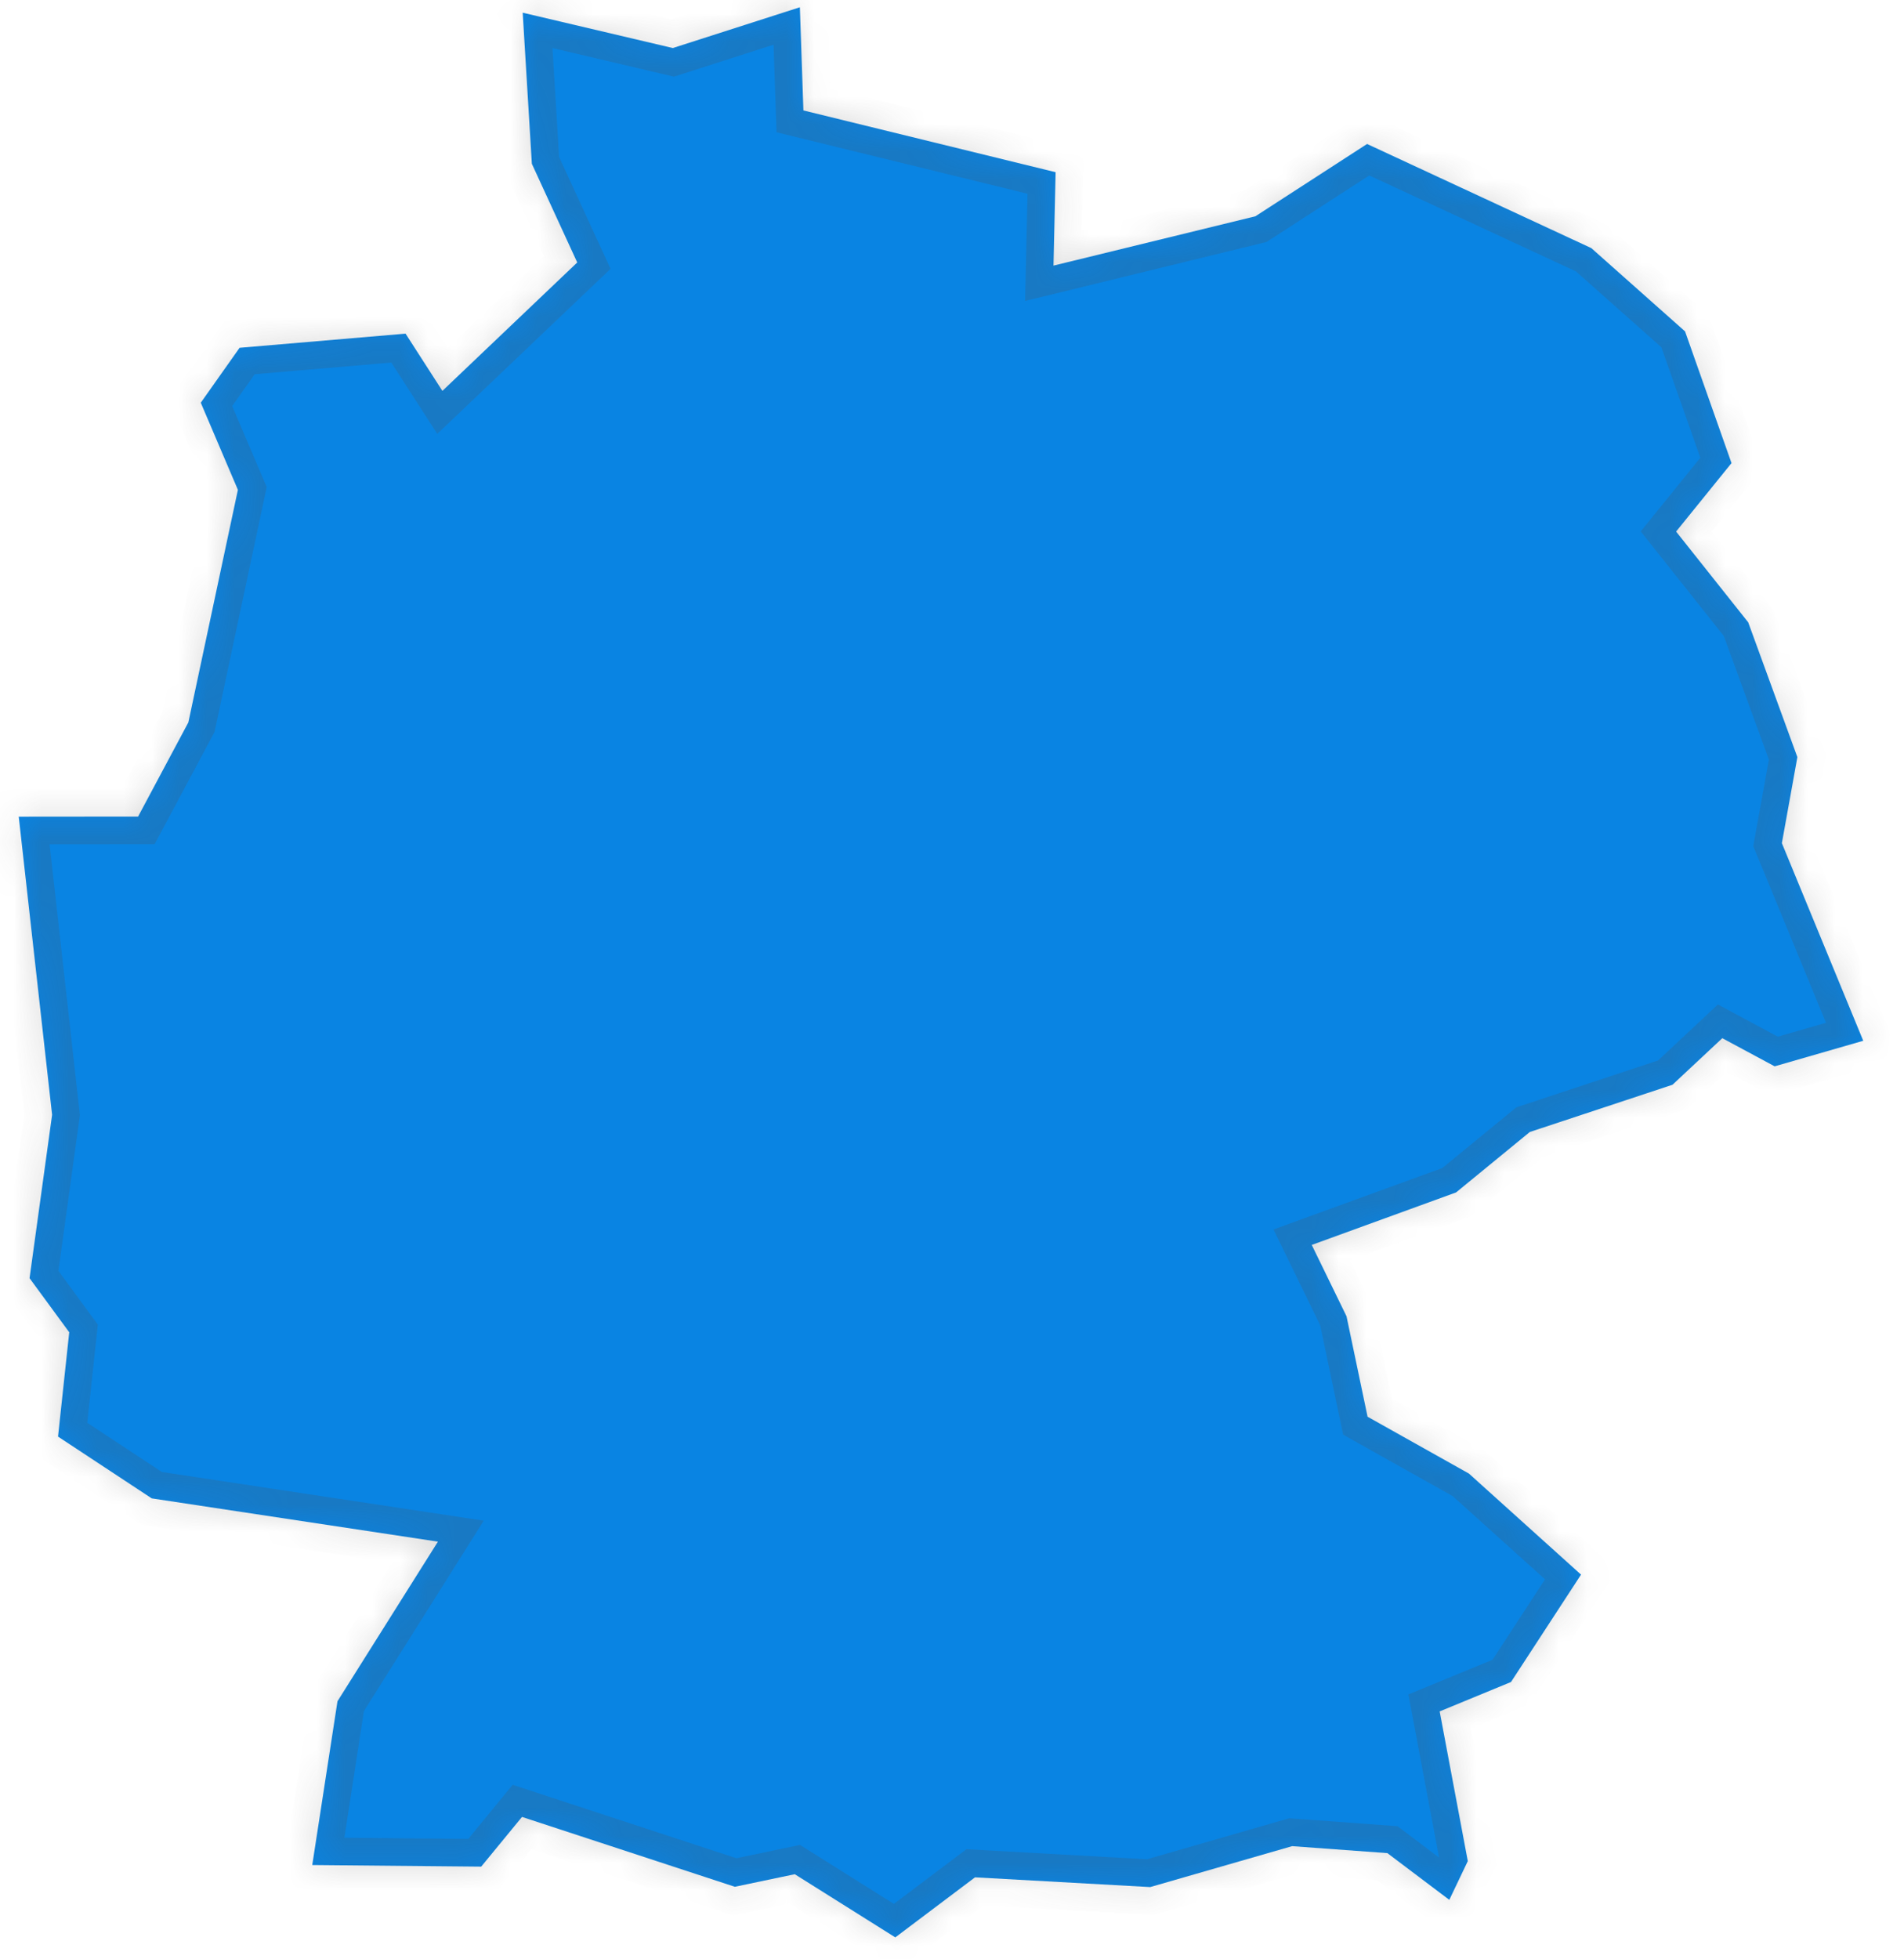 ﻿<?xml version="1.0" encoding="utf-8"?>
<svg version="1.1" xmlns:xlink="http://www.w3.org/1999/xlink" width="69px" height="71px" xmlns="http://www.w3.org/2000/svg">
  <defs>
    <mask fill="white" id="clip295">
      <path d="M 24.382 1.741  C 24.382 1.741  28.987 0.263  28.987 0.263  C 28.987 0.263  29.115 4.002  29.115 4.002  C 29.115 4.002  38.255 6.24  38.255 6.24  C 38.255 6.24  38.178 9.625  38.178 9.625  C 38.178 9.625  45.494 7.838  45.494 7.838  C 45.494 7.838  49.542 5.217  49.542 5.217  C 49.542 5.217  57.669 8.991  57.669 8.991  C 57.669 8.991  61.065 12.008  61.065 12.008  C 61.065 12.008  62.749 16.781  62.749 16.781  C 62.749 16.781  60.741 19.262  60.741 19.262  C 60.741 19.262  63.354 22.551  63.354 22.551  C 63.354 22.551  65.136 27.436  65.136 27.436  C 65.136 27.436  64.574 30.553  64.574 30.553  C 64.574 30.553  67.523 37.714  67.523 37.714  C 67.523 37.714  64.312 38.64  64.312 38.64  C 64.312 38.64  62.415 37.62  62.415 37.62  C 62.415 37.62  60.61 39.308  60.61 39.308  C 60.61 39.308  55.44 41.019  55.44 41.019  C 55.44 41.019  52.768 43.209  52.768 43.209  C 52.768 43.209  47.537 45.112  47.537 45.112  C 47.537 45.112  48.797 47.697  48.797 47.697  C 48.797 47.697  49.56 51.337  49.56 51.337  C 49.56 51.337  53.233 53.397  53.233 53.397  C 53.233 53.397  57.296 57.059  57.296 57.059  C 57.296 57.059  54.758 60.95  54.758 60.95  C 54.758 60.95  52.173 62.015  52.173 62.015  C 52.173 62.015  53.192 67.44  53.192 67.44  C 53.192 67.44  52.522 68.844  52.522 68.844  C 52.522 68.844  50.278 67.151  50.278 67.151  C 50.278 67.151  46.826 66.898  46.826 66.898  C 46.826 66.898  41.682 68.381  41.682 68.381  C 41.682 68.381  35.334 68.028  35.334 68.028  C 35.334 68.028  32.445 70.204  32.445 70.204  C 32.445 70.204  28.802 67.915  28.802 67.915  C 28.802 67.915  26.63 68.37  26.63 68.37  C 26.63 68.37  18.917 65.839  18.917 65.839  C 18.917 65.839  17.438 67.64  17.438 67.64  C 17.438 67.64  11.316 67.582  11.316 67.582  C 11.316 67.582  12.23 61.648  12.23 61.648  C 12.23 61.648  15.87 55.864  15.87 55.864  C 15.87 55.864  5.499 54.296  5.499 54.296  C 5.499 54.296  2.103 52.057  2.103 52.057  C 2.103 52.057  2.509 48.277  2.509 48.277  C 2.509 48.277  1.071 46.316  1.071 46.316  C 1.071 46.316  1.888 40.397  1.888 40.397  C 1.888 40.397  0.679 29.594  0.679 29.594  C 0.679 29.594  5.004 29.59  5.004 29.59  C 5.004 29.59  6.826 26.177  6.826 26.177  C 6.826 26.177  8.621 17.75  8.621 17.75  C 8.621 17.75  7.276 14.593  7.276 14.593  C 7.276 14.593  8.682 12.603  8.682 12.603  C 8.682 12.603  14.697 12.09  14.697 12.09  C 14.697 12.09  16.032 14.164  16.032 14.164  C 16.032 14.164  20.919 9.511  20.919 9.511  C 20.919 9.511  19.274 5.935  19.274 5.935  C 19.274 5.935  18.942 0.46  18.942 0.46  C 18.942 0.46  24.382 1.741  24.382 1.741  Z " fill-rule="evenodd" />
    </mask>
  </defs>
  <g transform="matrix(1 0 0 1 -1883 -3974 )">
    <path d="M 24.382 1.741  C 24.382 1.741  28.987 0.263  28.987 0.263  C 28.987 0.263  29.115 4.002  29.115 4.002  C 29.115 4.002  38.255 6.24  38.255 6.24  C 38.255 6.24  38.178 9.625  38.178 9.625  C 38.178 9.625  45.494 7.838  45.494 7.838  C 45.494 7.838  49.542 5.217  49.542 5.217  C 49.542 5.217  57.669 8.991  57.669 8.991  C 57.669 8.991  61.065 12.008  61.065 12.008  C 61.065 12.008  62.749 16.781  62.749 16.781  C 62.749 16.781  60.741 19.262  60.741 19.262  C 60.741 19.262  63.354 22.551  63.354 22.551  C 63.354 22.551  65.136 27.436  65.136 27.436  C 65.136 27.436  64.574 30.553  64.574 30.553  C 64.574 30.553  67.523 37.714  67.523 37.714  C 67.523 37.714  64.312 38.64  64.312 38.64  C 64.312 38.64  62.415 37.62  62.415 37.62  C 62.415 37.62  60.61 39.308  60.61 39.308  C 60.61 39.308  55.44 41.019  55.44 41.019  C 55.44 41.019  52.768 43.209  52.768 43.209  C 52.768 43.209  47.537 45.112  47.537 45.112  C 47.537 45.112  48.797 47.697  48.797 47.697  C 48.797 47.697  49.56 51.337  49.56 51.337  C 49.56 51.337  53.233 53.397  53.233 53.397  C 53.233 53.397  57.296 57.059  57.296 57.059  C 57.296 57.059  54.758 60.95  54.758 60.95  C 54.758 60.95  52.173 62.015  52.173 62.015  C 52.173 62.015  53.192 67.44  53.192 67.44  C 53.192 67.44  52.522 68.844  52.522 68.844  C 52.522 68.844  50.278 67.151  50.278 67.151  C 50.278 67.151  46.826 66.898  46.826 66.898  C 46.826 66.898  41.682 68.381  41.682 68.381  C 41.682 68.381  35.334 68.028  35.334 68.028  C 35.334 68.028  32.445 70.204  32.445 70.204  C 32.445 70.204  28.802 67.915  28.802 67.915  C 28.802 67.915  26.63 68.37  26.63 68.37  C 26.63 68.37  18.917 65.839  18.917 65.839  C 18.917 65.839  17.438 67.64  17.438 67.64  C 17.438 67.64  11.316 67.582  11.316 67.582  C 11.316 67.582  12.23 61.648  12.23 61.648  C 12.23 61.648  15.87 55.864  15.87 55.864  C 15.87 55.864  5.499 54.296  5.499 54.296  C 5.499 54.296  2.103 52.057  2.103 52.057  C 2.103 52.057  2.509 48.277  2.509 48.277  C 2.509 48.277  1.071 46.316  1.071 46.316  C 1.071 46.316  1.888 40.397  1.888 40.397  C 1.888 40.397  0.679 29.594  0.679 29.594  C 0.679 29.594  5.004 29.59  5.004 29.59  C 5.004 29.59  6.826 26.177  6.826 26.177  C 6.826 26.177  8.621 17.75  8.621 17.75  C 8.621 17.75  7.276 14.593  7.276 14.593  C 7.276 14.593  8.682 12.603  8.682 12.603  C 8.682 12.603  14.697 12.09  14.697 12.09  C 14.697 12.09  16.032 14.164  16.032 14.164  C 16.032 14.164  20.919 9.511  20.919 9.511  C 20.919 9.511  19.274 5.935  19.274 5.935  C 19.274 5.935  18.942 0.46  18.942 0.46  C 18.942 0.46  24.382 1.741  24.382 1.741  Z " fill-rule="nonzero" fill="#0984e3" stroke="none" transform="matrix(1 0 0 1 1883 3974 )" />
    <path d="M 24.382 1.741  C 24.382 1.741  28.987 0.263  28.987 0.263  C 28.987 0.263  29.115 4.002  29.115 4.002  C 29.115 4.002  38.255 6.24  38.255 6.24  C 38.255 6.24  38.178 9.625  38.178 9.625  C 38.178 9.625  45.494 7.838  45.494 7.838  C 45.494 7.838  49.542 5.217  49.542 5.217  C 49.542 5.217  57.669 8.991  57.669 8.991  C 57.669 8.991  61.065 12.008  61.065 12.008  C 61.065 12.008  62.749 16.781  62.749 16.781  C 62.749 16.781  60.741 19.262  60.741 19.262  C 60.741 19.262  63.354 22.551  63.354 22.551  C 63.354 22.551  65.136 27.436  65.136 27.436  C 65.136 27.436  64.574 30.553  64.574 30.553  C 64.574 30.553  67.523 37.714  67.523 37.714  C 67.523 37.714  64.312 38.64  64.312 38.64  C 64.312 38.64  62.415 37.62  62.415 37.62  C 62.415 37.62  60.61 39.308  60.61 39.308  C 60.61 39.308  55.44 41.019  55.44 41.019  C 55.44 41.019  52.768 43.209  52.768 43.209  C 52.768 43.209  47.537 45.112  47.537 45.112  C 47.537 45.112  48.797 47.697  48.797 47.697  C 48.797 47.697  49.56 51.337  49.56 51.337  C 49.56 51.337  53.233 53.397  53.233 53.397  C 53.233 53.397  57.296 57.059  57.296 57.059  C 57.296 57.059  54.758 60.95  54.758 60.95  C 54.758 60.95  52.173 62.015  52.173 62.015  C 52.173 62.015  53.192 67.44  53.192 67.44  C 53.192 67.44  52.522 68.844  52.522 68.844  C 52.522 68.844  50.278 67.151  50.278 67.151  C 50.278 67.151  46.826 66.898  46.826 66.898  C 46.826 66.898  41.682 68.381  41.682 68.381  C 41.682 68.381  35.334 68.028  35.334 68.028  C 35.334 68.028  32.445 70.204  32.445 70.204  C 32.445 70.204  28.802 67.915  28.802 67.915  C 28.802 67.915  26.63 68.37  26.63 68.37  C 26.63 68.37  18.917 65.839  18.917 65.839  C 18.917 65.839  17.438 67.64  17.438 67.64  C 17.438 67.64  11.316 67.582  11.316 67.582  C 11.316 67.582  12.23 61.648  12.23 61.648  C 12.23 61.648  15.87 55.864  15.87 55.864  C 15.87 55.864  5.499 54.296  5.499 54.296  C 5.499 54.296  2.103 52.057  2.103 52.057  C 2.103 52.057  2.509 48.277  2.509 48.277  C 2.509 48.277  1.071 46.316  1.071 46.316  C 1.071 46.316  1.888 40.397  1.888 40.397  C 1.888 40.397  0.679 29.594  0.679 29.594  C 0.679 29.594  5.004 29.59  5.004 29.59  C 5.004 29.59  6.826 26.177  6.826 26.177  C 6.826 26.177  8.621 17.75  8.621 17.75  C 8.621 17.75  7.276 14.593  7.276 14.593  C 7.276 14.593  8.682 12.603  8.682 12.603  C 8.682 12.603  14.697 12.09  14.697 12.09  C 14.697 12.09  16.032 14.164  16.032 14.164  C 16.032 14.164  20.919 9.511  20.919 9.511  C 20.919 9.511  19.274 5.935  19.274 5.935  C 19.274 5.935  18.942 0.46  18.942 0.46  C 18.942 0.46  24.382 1.741  24.382 1.741  Z " stroke-width="2" stroke="#505050" fill="none" stroke-opacity="0.212" transform="matrix(1 0 0 1 1883 3974 )" mask="url(#clip295)" />
  </g>
</svg>